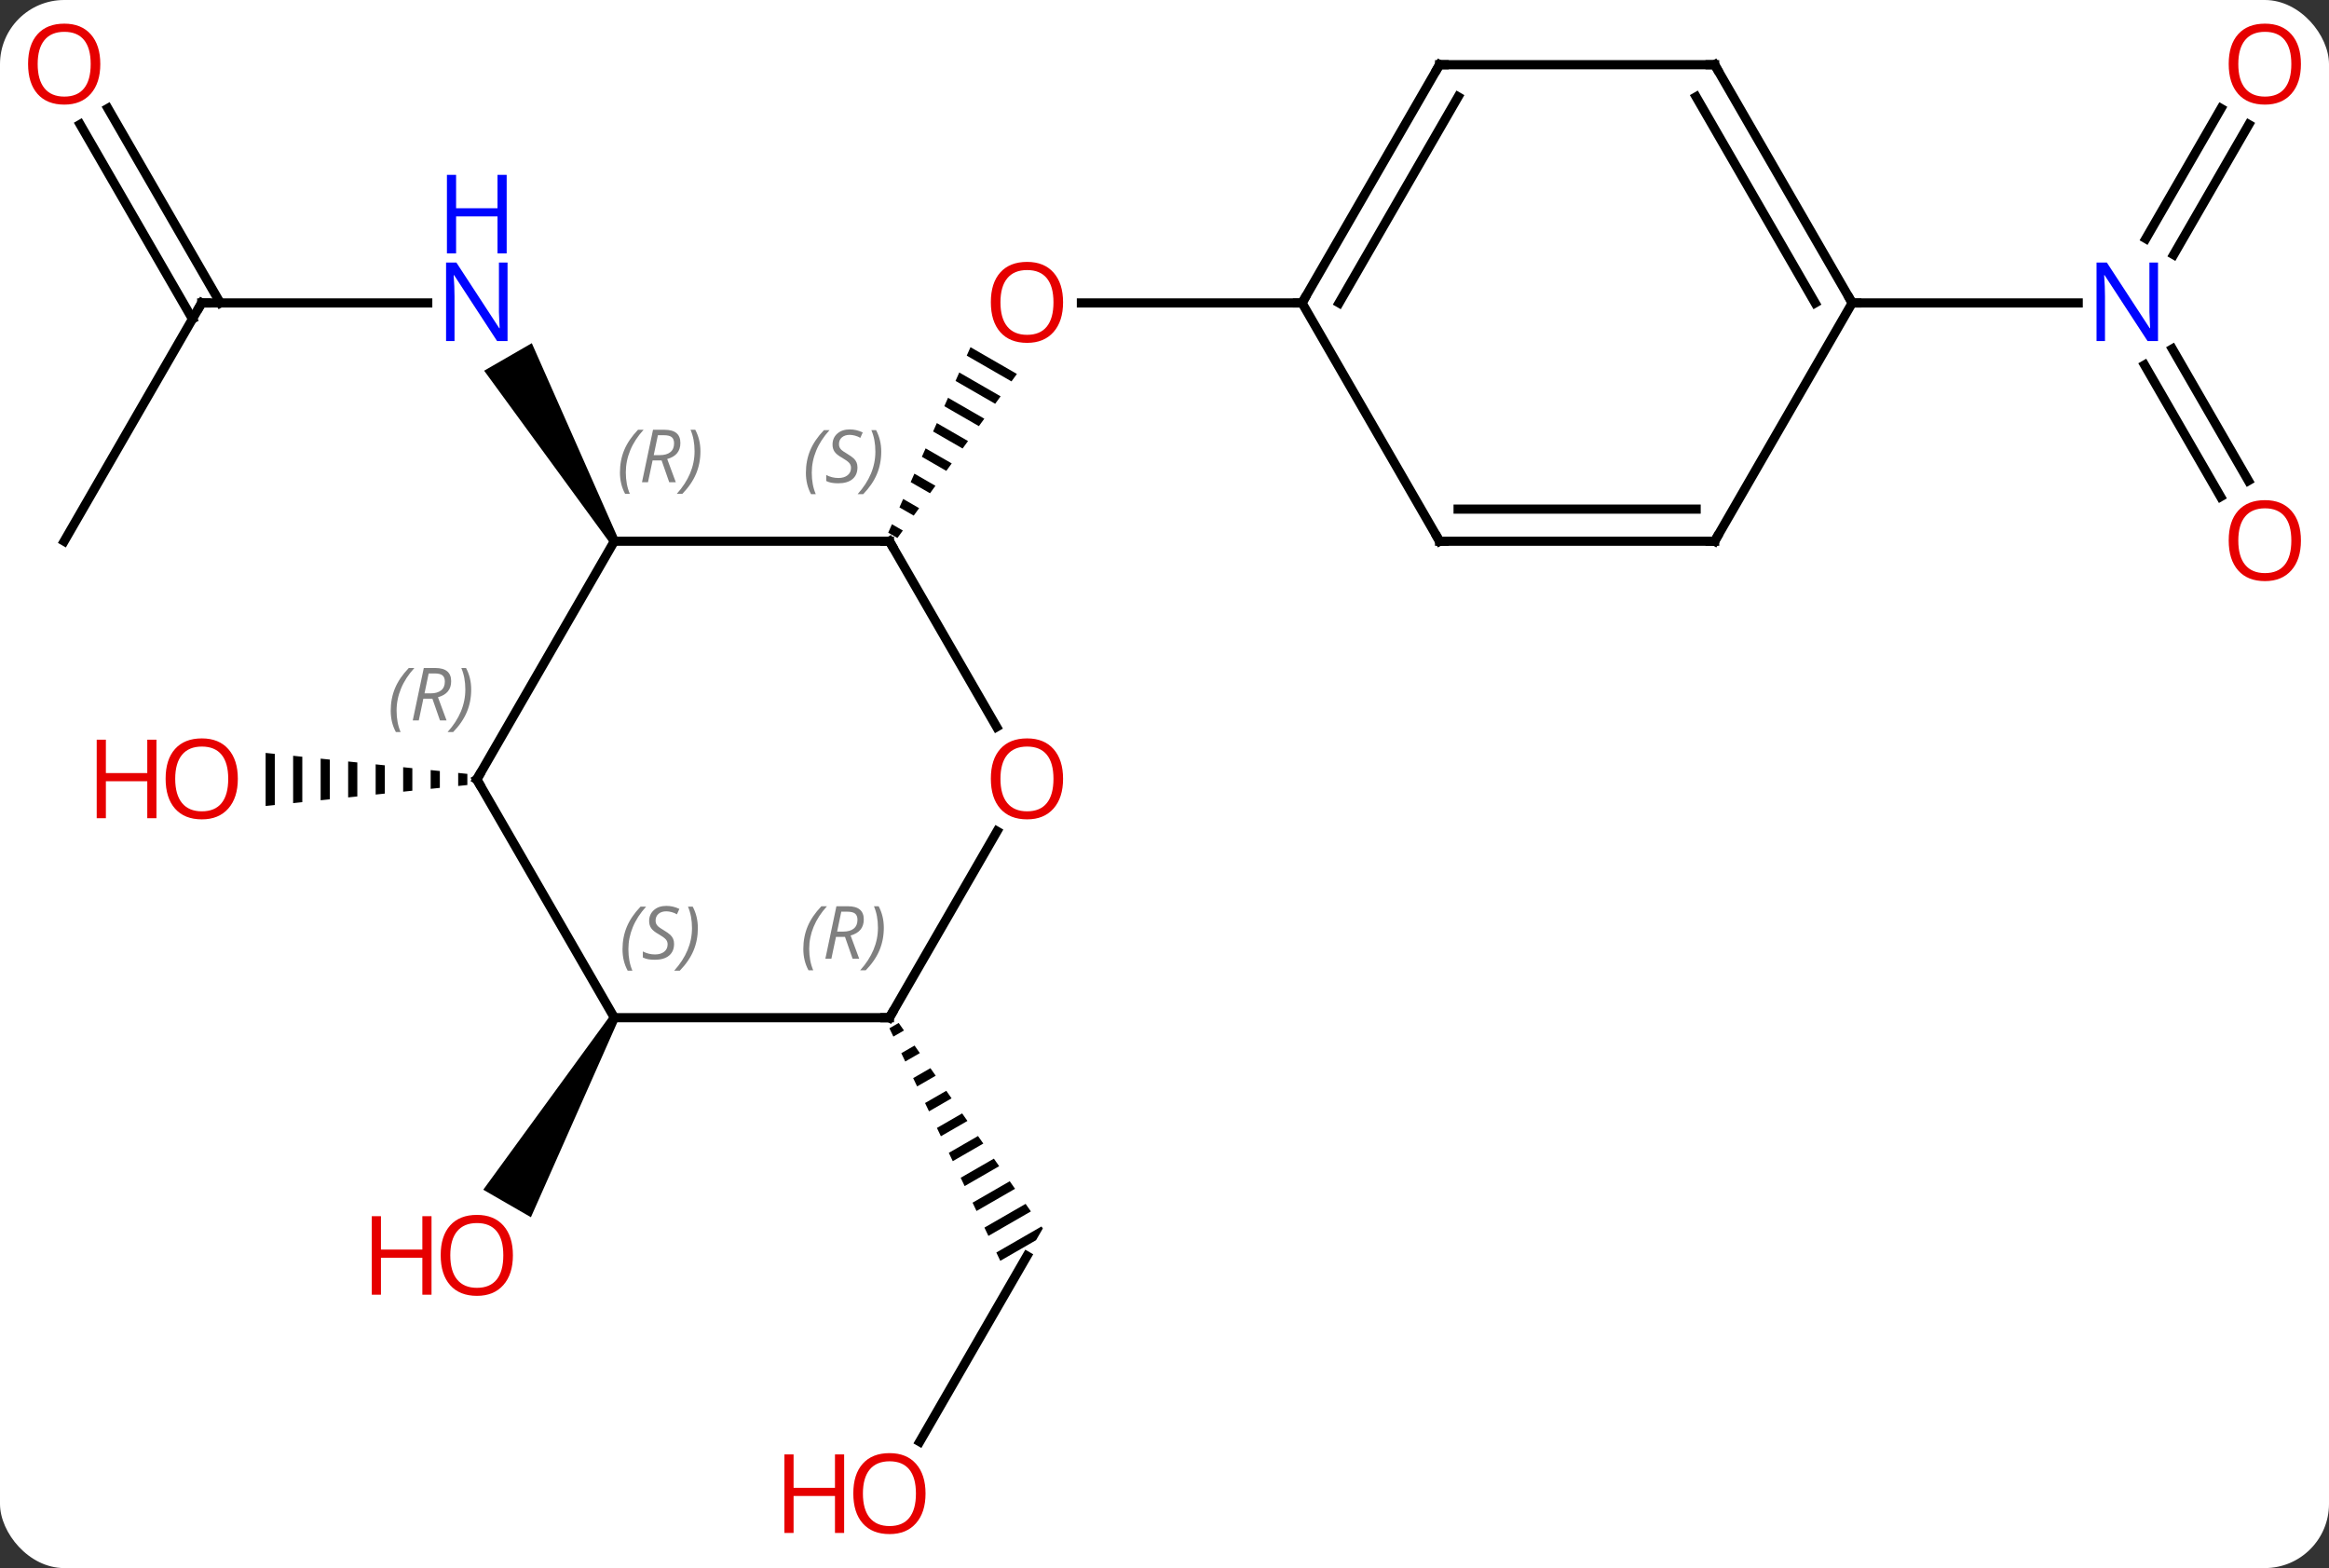 <svg width="254" viewBox="0 0 254 171" style="fill-opacity:1; color-rendering:auto; color-interpolation:auto; text-rendering:auto; stroke:black; stroke-linecap:square; stroke-miterlimit:10; shape-rendering:auto; stroke-opacity:1; fill:black; stroke-dasharray:none; font-weight:normal; stroke-width:1; font-family:'Open Sans'; font-style:normal; stroke-linejoin:miter; font-size:12; stroke-dashoffset:0; image-rendering:auto;" height="171" class="cas-substance-image" xmlns:xlink="http://www.w3.org/1999/xlink" xmlns="http://www.w3.org/2000/svg"><rect x="0" y="0" width="254" height="171" fill="#333333" stroke="none"/><svg class="cas-substance-single-component"><rect y="0" x="0" width="254" stroke="none" ry="7" rx="7" height="171" fill="white" class="cas-substance-group"/><svg y="0" x="0" width="254" viewBox="0 0 254 171" style="fill:black;" height="171" class="cas-substance-single-component-image"><svg><g><g transform="translate(127,85)" style="text-rendering:geometricPrecision; color-rendering:optimizeQuality; color-interpolation:linearRGB; stroke-linecap:butt; image-rendering:optimizeQuality;"><path style="stroke:none;" d="M-21.159 -47.139 L-21.567 -46.219 L-16.689 -43.407 L-16.689 -43.407 L-16.096 -44.22 L-16.096 -44.22 L-21.159 -47.139 ZM-22.382 -44.38 L-22.79 -43.461 L-18.466 -40.967 L-18.466 -40.967 L-17.873 -41.78 L-22.382 -44.38 ZM-23.606 -41.622 L-24.014 -40.703 L-24.014 -40.703 L-20.243 -38.528 L-20.243 -38.528 L-19.651 -39.341 L-19.651 -39.341 L-23.606 -41.622 ZM-24.829 -38.864 L-25.237 -37.944 L-25.237 -37.944 L-22.02 -36.089 L-22.02 -36.089 L-21.428 -36.902 L-21.428 -36.902 L-24.829 -38.864 ZM-26.053 -36.105 L-26.461 -35.186 L-23.797 -33.65 L-23.797 -33.65 L-23.205 -34.463 L-23.205 -34.463 L-26.053 -36.105 ZM-27.276 -33.347 L-27.684 -32.427 L-27.684 -32.427 L-25.574 -31.21 L-25.574 -31.21 L-24.982 -32.023 L-24.982 -32.023 L-27.276 -33.347 ZM-28.5 -30.588 L-28.908 -29.669 L-28.908 -29.669 L-27.351 -28.771 L-26.759 -29.584 L-26.759 -29.584 L-28.5 -30.588 ZM-29.723 -27.83 L-30.131 -26.91 L-29.128 -26.332 L-28.536 -27.145 L-28.536 -27.145 L-29.723 -27.83 Z"/><line y2="-51.963" y1="-51.963" x2="15" x1="-9.062" style="fill:none;"/><line y2="-51.963" y1="-51.963" x2="-105" x1="-80.352" style="fill:none;"/><path style="stroke:none;" d="M-59.567 -26.23 L-60.433 -25.73 L-74.199 -44.575 L-69.002 -47.575 Z"/><line y2="-25.98" y1="-51.963" x2="-120" x1="-105" style="fill:none;"/><line y2="-73.182" y1="-51.963" x2="-115.231" x1="-102.979" style="fill:none;"/><line y2="-71.432" y1="-50.213" x2="-118.262" x1="-106.01" style="fill:none;"/><path style="stroke:none;" d="M-77.031 -0.711 L-77.031 0.711 L-76.031 0.607 L-76.031 -0.607 L-77.031 -0.711 ZM-80.031 -1.023 L-80.031 1.023 L-79.031 0.919 L-79.031 -0.919 L-80.031 -1.023 ZM-83.031 -1.334 L-83.031 1.334 L-82.031 1.23 L-82.031 -1.23 L-83.031 -1.334 ZM-86.031 -1.646 L-86.031 1.646 L-85.031 1.542 L-85.031 -1.542 L-86.031 -1.646 ZM-89.031 -1.958 L-89.031 1.958 L-88.031 1.854 L-88.031 -1.854 L-89.031 -1.958 ZM-92.031 -2.269 L-92.031 2.269 L-91.031 2.166 L-91.031 -2.166 L-92.031 -2.269 ZM-95.031 -2.581 L-95.031 2.581 L-94.031 2.477 L-94.031 -2.477 L-95.031 -2.581 ZM-98.031 -2.893 L-98.031 2.893 L-97.031 2.789 L-97.031 -2.789 L-98.031 -2.893 Z"/><line y2="72.221" y1="51.963" x2="-26.697" x1="-15" style="fill:none;"/><path style="stroke:none;" d="M-28.989 26.553 L-30.001 27.136 L-29.569 28.042 L-29.569 28.042 L-28.413 27.375 L-28.413 27.375 L-28.989 26.553 ZM-27.259 29.019 L-28.705 29.853 L-28.273 30.759 L-26.683 29.841 L-26.683 29.841 L-27.259 29.019 ZM-25.529 31.486 L-27.41 32.57 L-27.41 32.57 L-26.978 33.476 L-26.978 33.476 L-24.952 32.308 L-24.952 32.308 L-25.529 31.486 ZM-23.799 33.952 L-26.114 35.287 L-26.114 35.287 L-25.682 36.193 L-23.222 34.774 L-23.222 34.774 L-23.799 33.952 ZM-22.069 36.418 L-24.819 38.004 L-24.387 38.91 L-24.387 38.91 L-21.492 37.24 L-22.069 36.418 ZM-20.338 38.884 L-23.523 40.721 L-23.523 40.721 L-23.091 41.627 L-23.091 41.627 L-19.762 39.706 L-20.338 38.884 ZM-18.608 41.351 L-22.228 43.438 L-22.228 43.438 L-21.796 44.344 L-18.032 42.173 L-18.032 42.173 L-18.608 41.351 ZM-16.878 43.817 L-20.932 46.155 L-20.932 46.155 L-20.5 47.06 L-20.5 47.06 L-16.301 44.639 L-16.301 44.639 L-16.878 43.817 ZM-15.148 46.283 L-19.637 48.872 L-19.637 48.872 L-19.205 49.777 L-19.205 49.777 L-14.571 47.105 L-14.571 47.105 L-15.148 46.283 ZM-13.418 48.749 L-18.341 51.589 L-18.341 51.589 L-17.909 52.494 L-14.008 50.245 L-14.008 50.245 L-13.268 48.963 L-13.268 48.963 L-13.268 48.963 L-13.268 48.963 L-13.418 48.749 Z"/><path style="stroke:none;" d="M-60.433 25.73 L-59.567 26.23 L-69.099 47.741 L-74.295 44.741 Z"/><line y2="-30.833" y1="-45.2" x2="115.178" x1="106.884" style="fill:none;"/><line y2="-32.583" y1="-46.95" x2="118.209" x1="109.915" style="fill:none;"/><line y2="-71.42" y1="-57.226" x2="118.255" x1="110.06" style="fill:none;"/><line y2="-73.17" y1="-58.976" x2="115.224" x1="107.028" style="fill:none;"/><line y2="-51.963" y1="-51.963" x2="75" x1="99.648" style="fill:none;"/><line y2="-25.98" y1="-25.98" x2="-60" x1="-30" style="fill:none;"/><line y2="-5.728" y1="-25.98" x2="-18.307" x1="-30" style="fill:none;"/><line y2="0" y1="-25.98" x2="-75" x1="-60" style="fill:none;"/><line y2="25.98" y1="5.648" x2="-30" x1="-18.261" style="fill:none;"/><line y2="25.98" y1="0" x2="-60" x1="-75" style="fill:none;"/><line y2="25.98" y1="25.98" x2="-60" x1="-30" style="fill:none;"/><line y2="-77.943" y1="-51.963" x2="30" x1="15" style="fill:none;"/><line y2="-74.443" y1="-51.963" x2="32.021" x1="19.041" style="fill:none;"/><line y2="-25.98" y1="-51.963" x2="30" x1="15" style="fill:none;"/><line y2="-77.943" y1="-77.943" x2="60" x1="30" style="fill:none;"/><line y2="-25.98" y1="-25.98" x2="60" x1="30" style="fill:none;"/><line y2="-29.48" y1="-29.48" x2="57.979" x1="32.021" style="fill:none;"/><line y2="-51.963" y1="-77.943" x2="75" x1="60" style="fill:none;"/><line y2="-51.963" y1="-74.443" x2="70.959" x1="57.979" style="fill:none;"/><line y2="-51.963" y1="-25.98" x2="75" x1="60" style="fill:none;"/></g><g transform="translate(127,85)" style="fill:rgb(230,0,0); text-rendering:geometricPrecision; color-rendering:optimizeQuality; image-rendering:optimizeQuality; font-family:'Open Sans'; stroke:rgb(230,0,0); color-interpolation:linearRGB;"><path style="stroke:none;" d="M-11.062 -52.033 Q-11.062 -49.971 -12.102 -48.791 Q-13.141 -47.611 -14.984 -47.611 Q-16.875 -47.611 -17.906 -48.776 Q-18.938 -49.94 -18.938 -52.049 Q-18.938 -54.143 -17.906 -55.291 Q-16.875 -56.44 -14.984 -56.44 Q-13.125 -56.44 -12.094 -55.268 Q-11.062 -54.096 -11.062 -52.033 ZM-17.891 -52.033 Q-17.891 -50.299 -17.148 -49.393 Q-16.406 -48.486 -14.984 -48.486 Q-13.562 -48.486 -12.836 -49.385 Q-12.109 -50.283 -12.109 -52.033 Q-12.109 -53.768 -12.836 -54.658 Q-13.562 -55.549 -14.984 -55.549 Q-16.406 -55.549 -17.148 -54.651 Q-17.891 -53.752 -17.891 -52.033 Z"/><path style="fill:rgb(0,5,255); stroke:none;" d="M-71.648 -47.807 L-72.789 -47.807 L-77.477 -54.994 L-77.523 -54.994 Q-77.43 -53.729 -77.43 -52.682 L-77.43 -47.807 L-78.352 -47.807 L-78.352 -56.369 L-77.227 -56.369 L-72.555 -49.213 L-72.508 -49.213 Q-72.508 -49.369 -72.555 -50.229 Q-72.602 -51.088 -72.586 -51.463 L-72.586 -56.369 L-71.648 -56.369 L-71.648 -47.807 Z"/><path style="fill:rgb(0,5,255); stroke:none;" d="M-71.742 -57.369 L-72.742 -57.369 L-72.742 -61.401 L-77.258 -61.401 L-77.258 -57.369 L-78.258 -57.369 L-78.258 -65.932 L-77.258 -65.932 L-77.258 -62.291 L-72.742 -62.291 L-72.742 -65.932 L-71.742 -65.932 L-71.742 -57.369 Z"/></g><g transform="translate(127,85)" style="stroke-linecap:butt; text-rendering:geometricPrecision; color-rendering:optimizeQuality; image-rendering:optimizeQuality; font-family:'Open Sans'; color-interpolation:linearRGB; stroke-miterlimit:5;"><path style="fill:none;" d="M-104.5 -51.963 L-105 -51.963 L-105.25 -51.53"/><path style="fill:rgb(230,0,0); stroke:none;" d="M-116.062 -78.013 Q-116.062 -75.951 -117.102 -74.771 Q-118.141 -73.591 -119.984 -73.591 Q-121.875 -73.591 -122.906 -74.755 Q-123.938 -75.92 -123.938 -78.029 Q-123.938 -80.123 -122.906 -81.271 Q-121.875 -82.42 -119.984 -82.42 Q-118.125 -82.42 -117.094 -81.248 Q-116.062 -80.076 -116.062 -78.013 ZM-122.891 -78.013 Q-122.891 -76.279 -122.148 -75.373 Q-121.406 -74.466 -119.984 -74.466 Q-118.562 -74.466 -117.836 -75.365 Q-117.109 -76.263 -117.109 -78.013 Q-117.109 -79.748 -117.836 -80.638 Q-118.562 -81.529 -119.984 -81.529 Q-121.406 -81.529 -122.148 -80.63 Q-122.891 -79.732 -122.891 -78.013 Z"/><path style="fill:rgb(230,0,0); stroke:none;" d="M-101.062 -0.07 Q-101.062 1.992 -102.102 3.172 Q-103.141 4.352 -104.984 4.352 Q-106.875 4.352 -107.906 3.188 Q-108.938 2.023 -108.938 -0.086 Q-108.938 -2.18 -107.906 -3.328 Q-106.875 -4.477 -104.984 -4.477 Q-103.125 -4.477 -102.094 -3.305 Q-101.062 -2.133 -101.062 -0.07 ZM-107.891 -0.07 Q-107.891 1.664 -107.148 2.57 Q-106.406 3.477 -104.984 3.477 Q-103.562 3.477 -102.836 2.578 Q-102.109 1.68 -102.109 -0.07 Q-102.109 -1.805 -102.836 -2.695 Q-103.562 -3.586 -104.984 -3.586 Q-106.406 -3.586 -107.148 -2.688 Q-107.891 -1.789 -107.891 -0.07 Z"/><path style="fill:rgb(230,0,0); stroke:none;" d="M-109.938 4.227 L-110.938 4.227 L-110.938 0.195 L-115.453 0.195 L-115.453 4.227 L-116.453 4.227 L-116.453 -4.336 L-115.453 -4.336 L-115.453 -0.695 L-110.938 -0.695 L-110.938 -4.336 L-109.938 -4.336 L-109.938 4.227 Z"/><path style="fill:rgb(230,0,0); stroke:none;" d="M-26.062 77.873 Q-26.062 79.935 -27.102 81.115 Q-28.141 82.295 -29.984 82.295 Q-31.875 82.295 -32.906 81.13 Q-33.938 79.966 -33.938 77.857 Q-33.938 75.763 -32.906 74.615 Q-31.875 73.466 -29.984 73.466 Q-28.125 73.466 -27.094 74.638 Q-26.062 75.81 -26.062 77.873 ZM-32.891 77.873 Q-32.891 79.607 -32.148 80.513 Q-31.406 81.42 -29.984 81.42 Q-28.562 81.42 -27.836 80.521 Q-27.109 79.623 -27.109 77.873 Q-27.109 76.138 -27.836 75.248 Q-28.562 74.357 -29.984 74.357 Q-31.406 74.357 -32.148 75.255 Q-32.891 76.154 -32.891 77.873 Z"/><path style="fill:rgb(230,0,0); stroke:none;" d="M-34.938 82.17 L-35.938 82.17 L-35.938 78.138 L-40.453 78.138 L-40.453 82.17 L-41.453 82.17 L-41.453 73.607 L-40.453 73.607 L-40.453 77.248 L-35.938 77.248 L-35.938 73.607 L-34.938 73.607 L-34.938 82.17 Z"/><path style="fill:rgb(230,0,0); stroke:none;" d="M-71.062 51.893 Q-71.062 53.955 -72.102 55.135 Q-73.141 56.315 -74.984 56.315 Q-76.875 56.315 -77.906 55.151 Q-78.938 53.986 -78.938 51.877 Q-78.938 49.783 -77.906 48.635 Q-76.875 47.486 -74.984 47.486 Q-73.125 47.486 -72.094 48.658 Q-71.062 49.83 -71.062 51.893 ZM-77.891 51.893 Q-77.891 53.627 -77.148 54.533 Q-76.406 55.44 -74.984 55.44 Q-73.562 55.44 -72.836 54.541 Q-72.109 53.643 -72.109 51.893 Q-72.109 50.158 -72.836 49.268 Q-73.562 48.377 -74.984 48.377 Q-76.406 48.377 -77.148 49.276 Q-77.891 50.174 -77.891 51.893 Z"/><path style="fill:rgb(230,0,0); stroke:none;" d="M-79.938 56.19 L-80.938 56.19 L-80.938 52.158 L-85.453 52.158 L-85.453 56.19 L-86.453 56.19 L-86.453 47.627 L-85.453 47.627 L-85.453 51.268 L-80.938 51.268 L-80.938 47.627 L-79.938 47.627 L-79.938 56.19 Z"/><path style="fill:rgb(0,5,255); stroke:none;" d="M108.352 -47.807 L107.211 -47.807 L102.523 -54.994 L102.477 -54.994 Q102.57 -53.729 102.57 -52.682 L102.57 -47.807 L101.648 -47.807 L101.648 -56.369 L102.773 -56.369 L107.445 -49.213 L107.492 -49.213 Q107.492 -49.369 107.445 -50.229 Q107.398 -51.088 107.414 -51.463 L107.414 -56.369 L108.352 -56.369 L108.352 -47.807 Z"/><path style="fill:rgb(230,0,0); stroke:none;" d="M123.938 -26.05 Q123.938 -23.988 122.898 -22.808 Q121.859 -21.628 120.016 -21.628 Q118.125 -21.628 117.094 -22.793 Q116.062 -23.957 116.062 -26.066 Q116.062 -28.16 117.094 -29.308 Q118.125 -30.457 120.016 -30.457 Q121.875 -30.457 122.906 -29.285 Q123.938 -28.113 123.938 -26.05 ZM117.109 -26.05 Q117.109 -24.316 117.852 -23.41 Q118.594 -22.503 120.016 -22.503 Q121.438 -22.503 122.164 -23.402 Q122.891 -24.3 122.891 -26.05 Q122.891 -27.785 122.164 -28.675 Q121.438 -29.566 120.016 -29.566 Q118.594 -29.566 117.852 -28.668 Q117.109 -27.769 117.109 -26.05 Z"/><path style="fill:rgb(230,0,0); stroke:none;" d="M123.938 -78.013 Q123.938 -75.951 122.898 -74.771 Q121.859 -73.591 120.016 -73.591 Q118.125 -73.591 117.094 -74.755 Q116.062 -75.92 116.062 -78.029 Q116.062 -80.123 117.094 -81.271 Q118.125 -82.42 120.016 -82.42 Q121.875 -82.42 122.906 -81.248 Q123.938 -80.076 123.938 -78.013 ZM117.109 -78.013 Q117.109 -76.279 117.852 -75.373 Q118.594 -74.466 120.016 -74.466 Q121.438 -74.466 122.164 -75.365 Q122.891 -76.263 122.891 -78.013 Q122.891 -79.748 122.164 -80.638 Q121.438 -81.529 120.016 -81.529 Q118.594 -81.529 117.852 -80.63 Q117.109 -79.732 117.109 -78.013 Z"/><path style="fill:none;" d="M-30.5 -25.98 L-30 -25.98 L-29.75 -25.547"/></g><g transform="translate(127,85)" style="stroke-linecap:butt; font-size:8.4px; fill:gray; text-rendering:geometricPrecision; image-rendering:optimizeQuality; color-rendering:optimizeQuality; font-family:'Open Sans'; font-style:italic; stroke:gray; color-interpolation:linearRGB; stroke-miterlimit:5;"><path style="stroke:none;" d="M-39.109 -33.437 Q-39.109 -34.765 -38.64 -35.89 Q-38.172 -37.015 -37.14 -38.093 L-36.531 -38.093 Q-37.5 -37.031 -37.984 -35.859 Q-38.468 -34.687 -38.468 -33.453 Q-38.468 -32.124 -38.031 -31.109 L-38.547 -31.109 Q-39.109 -32.14 -39.109 -33.437 ZM-33.486 -34.031 Q-33.486 -33.203 -34.033 -32.749 Q-34.58 -32.296 -35.58 -32.296 Q-35.986 -32.296 -36.299 -32.351 Q-36.611 -32.406 -36.893 -32.546 L-36.893 -33.203 Q-36.268 -32.874 -35.565 -32.874 Q-34.94 -32.874 -34.565 -33.171 Q-34.19 -33.468 -34.19 -33.984 Q-34.19 -34.296 -34.393 -34.523 Q-34.596 -34.749 -35.158 -35.078 Q-35.752 -35.406 -35.979 -35.734 Q-36.205 -36.062 -36.205 -36.515 Q-36.205 -37.249 -35.69 -37.71 Q-35.174 -38.171 -34.33 -38.171 Q-33.955 -38.171 -33.619 -38.093 Q-33.283 -38.015 -32.908 -37.843 L-33.174 -37.249 Q-33.424 -37.406 -33.744 -37.492 Q-34.065 -37.578 -34.33 -37.578 Q-34.861 -37.578 -35.182 -37.304 Q-35.502 -37.031 -35.502 -36.562 Q-35.502 -36.359 -35.432 -36.21 Q-35.361 -36.062 -35.221 -35.929 Q-35.08 -35.796 -34.658 -35.546 Q-34.096 -35.203 -33.893 -35.007 Q-33.69 -34.812 -33.588 -34.578 Q-33.486 -34.343 -33.486 -34.031 ZM-30.892 -35.749 Q-30.892 -34.421 -31.369 -33.288 Q-31.845 -32.156 -32.861 -31.109 L-33.47 -31.109 Q-31.532 -33.265 -31.532 -35.749 Q-31.532 -37.078 -31.97 -38.093 L-31.454 -38.093 Q-30.892 -37.031 -30.892 -35.749 Z"/><path style="stroke:none;" d="M-59.389 -33.476 Q-59.389 -34.804 -58.92 -35.929 Q-58.451 -37.054 -57.42 -38.133 L-56.811 -38.133 Q-57.779 -37.07 -58.264 -35.898 Q-58.748 -34.726 -58.748 -33.492 Q-58.748 -32.164 -58.311 -31.148 L-58.826 -31.148 Q-59.389 -32.179 -59.389 -33.476 ZM-55.829 -34.789 L-56.329 -32.414 L-56.985 -32.414 L-55.782 -38.133 L-54.532 -38.133 Q-52.797 -38.133 -52.797 -36.695 Q-52.797 -35.336 -54.235 -34.945 L-53.297 -32.414 L-54.016 -32.414 L-54.844 -34.789 L-55.829 -34.789 ZM-55.251 -37.539 Q-55.641 -35.617 -55.704 -35.367 L-55.047 -35.367 Q-54.297 -35.367 -53.891 -35.695 Q-53.485 -36.023 -53.485 -36.648 Q-53.485 -37.117 -53.743 -37.328 Q-54.001 -37.539 -54.594 -37.539 L-55.251 -37.539 ZM-50.611 -35.789 Q-50.611 -34.461 -51.088 -33.328 Q-51.565 -32.195 -52.58 -31.148 L-53.19 -31.148 Q-51.252 -33.304 -51.252 -35.789 Q-51.252 -37.117 -51.69 -38.133 L-51.174 -38.133 Q-50.611 -37.07 -50.611 -35.789 Z"/></g><g transform="translate(127,85)" style="stroke-linecap:butt; fill:rgb(230,0,0); text-rendering:geometricPrecision; color-rendering:optimizeQuality; image-rendering:optimizeQuality; font-family:'Open Sans'; stroke:rgb(230,0,0); color-interpolation:linearRGB; stroke-miterlimit:5;"><path style="stroke:none;" d="M-11.062 -0.07 Q-11.062 1.992 -12.102 3.172 Q-13.141 4.352 -14.984 4.352 Q-16.875 4.352 -17.906 3.188 Q-18.938 2.023 -18.938 -0.086 Q-18.938 -2.18 -17.906 -3.328 Q-16.875 -4.477 -14.984 -4.477 Q-13.125 -4.477 -12.094 -3.305 Q-11.062 -2.133 -11.062 -0.07 ZM-17.891 -0.07 Q-17.891 1.664 -17.148 2.57 Q-16.406 3.477 -14.984 3.477 Q-13.562 3.477 -12.836 2.578 Q-12.109 1.68 -12.109 -0.07 Q-12.109 -1.805 -12.836 -2.695 Q-13.562 -3.586 -14.984 -3.586 Q-16.406 -3.586 -17.148 -2.688 Q-17.891 -1.789 -17.891 -0.07 Z"/><path style="fill:none; stroke:black;" d="M-74.75 -0.433 L-75 0 L-74.75 0.433"/></g><g transform="translate(127,85)" style="stroke-linecap:butt; font-size:8.4px; fill:gray; text-rendering:geometricPrecision; image-rendering:optimizeQuality; color-rendering:optimizeQuality; font-family:'Open Sans'; font-style:italic; stroke:gray; color-interpolation:linearRGB; stroke-miterlimit:5;"><path style="stroke:none;" d="M-84.388 -7.496 Q-84.388 -8.824 -83.92 -9.949 Q-83.451 -11.074 -82.42 -12.153 L-81.81 -12.153 Q-82.779 -11.09 -83.263 -9.918 Q-83.748 -8.746 -83.748 -7.512 Q-83.748 -6.184 -83.31 -5.168 L-83.826 -5.168 Q-84.388 -6.199 -84.388 -7.496 ZM-80.828 -8.809 L-81.328 -6.434 L-81.985 -6.434 L-80.781 -12.153 L-79.531 -12.153 Q-77.797 -12.153 -77.797 -10.715 Q-77.797 -9.356 -79.235 -8.965 L-78.297 -6.434 L-79.016 -6.434 L-79.844 -8.809 L-80.828 -8.809 ZM-80.25 -11.559 Q-80.641 -9.637 -80.703 -9.387 L-80.047 -9.387 Q-79.297 -9.387 -78.891 -9.715 Q-78.485 -10.043 -78.485 -10.668 Q-78.485 -11.137 -78.742 -11.348 Q-79 -11.559 -79.594 -11.559 L-80.25 -11.559 ZM-75.611 -9.809 Q-75.611 -8.481 -76.088 -7.348 Q-76.564 -6.215 -77.58 -5.168 L-78.189 -5.168 Q-76.252 -7.324 -76.252 -9.809 Q-76.252 -11.137 -76.689 -12.153 L-76.174 -12.153 Q-75.611 -11.09 -75.611 -9.809 Z"/><path style="fill:none; stroke:black;" d="M-29.75 25.547 L-30 25.98 L-30.5 25.98"/><path style="stroke:none;" d="M-39.389 18.484 Q-39.389 17.156 -38.92 16.031 Q-38.451 14.906 -37.42 13.828 L-36.81 13.828 Q-37.779 14.89 -38.264 16.062 Q-38.748 17.234 -38.748 18.468 Q-38.748 19.796 -38.31 20.812 L-38.826 20.812 Q-39.389 19.781 -39.389 18.484 ZM-35.829 17.171 L-36.329 19.546 L-36.985 19.546 L-35.782 13.828 L-34.532 13.828 Q-32.797 13.828 -32.797 15.265 Q-32.797 16.624 -34.235 17.015 L-33.297 19.546 L-34.016 19.546 L-34.844 17.171 L-35.829 17.171 ZM-35.251 14.421 Q-35.641 16.343 -35.704 16.593 L-35.047 16.593 Q-34.297 16.593 -33.891 16.265 Q-33.485 15.937 -33.485 15.312 Q-33.485 14.843 -33.743 14.632 Q-34.001 14.421 -34.594 14.421 L-35.251 14.421 ZM-30.611 16.171 Q-30.611 17.499 -31.088 18.632 Q-31.564 19.765 -32.58 20.812 L-33.19 20.812 Q-31.252 18.656 -31.252 16.171 Q-31.252 14.843 -31.689 13.828 L-31.174 13.828 Q-30.611 14.89 -30.611 16.171 Z"/><path style="stroke:none;" d="M-59.109 18.523 Q-59.109 17.195 -58.64 16.07 Q-58.171 14.945 -57.14 13.867 L-56.531 13.867 Q-57.499 14.929 -57.984 16.101 Q-58.468 17.273 -58.468 18.507 Q-58.468 19.835 -58.031 20.851 L-58.546 20.851 Q-59.109 19.82 -59.109 18.523 ZM-53.486 17.929 Q-53.486 18.757 -54.033 19.21 Q-54.58 19.663 -55.58 19.663 Q-55.986 19.663 -56.299 19.609 Q-56.611 19.554 -56.892 19.413 L-56.892 18.757 Q-56.267 19.085 -55.564 19.085 Q-54.939 19.085 -54.564 18.788 Q-54.189 18.492 -54.189 17.976 Q-54.189 17.663 -54.392 17.437 Q-54.595 17.21 -55.158 16.882 Q-55.752 16.554 -55.978 16.226 Q-56.205 15.898 -56.205 15.445 Q-56.205 14.71 -55.689 14.249 Q-55.174 13.788 -54.33 13.788 Q-53.955 13.788 -53.619 13.867 Q-53.283 13.945 -52.908 14.117 L-53.174 14.71 Q-53.424 14.554 -53.744 14.468 Q-54.064 14.382 -54.33 14.382 Q-54.861 14.382 -55.181 14.656 Q-55.502 14.929 -55.502 15.398 Q-55.502 15.601 -55.431 15.749 Q-55.361 15.898 -55.22 16.031 Q-55.08 16.163 -54.658 16.413 Q-54.095 16.757 -53.892 16.953 Q-53.689 17.148 -53.588 17.382 Q-53.486 17.617 -53.486 17.929 ZM-50.892 16.21 Q-50.892 17.538 -51.368 18.671 Q-51.845 19.804 -52.86 20.851 L-53.47 20.851 Q-51.532 18.695 -51.532 16.21 Q-51.532 14.882 -51.97 13.867 L-51.454 13.867 Q-50.892 14.929 -50.892 16.21 Z"/><path style="fill:none; stroke:black;" d="M15.25 -52.396 L15 -51.963 L14.5 -51.963"/><path style="fill:none; stroke:black;" d="M29.75 -77.51 L30 -77.943 L30.5 -77.943"/><path style="fill:none; stroke:black;" d="M29.75 -26.413 L30 -25.98 L30.5 -25.98"/><path style="fill:none; stroke:black;" d="M59.5 -77.943 L60 -77.943 L60.25 -77.51"/><path style="fill:none; stroke:black;" d="M59.5 -25.98 L60 -25.98 L60.25 -26.413"/><path style="fill:none; stroke:black;" d="M74.75 -52.396 L75 -51.963 L75.5 -51.963"/></g></g></svg></svg></svg></svg>